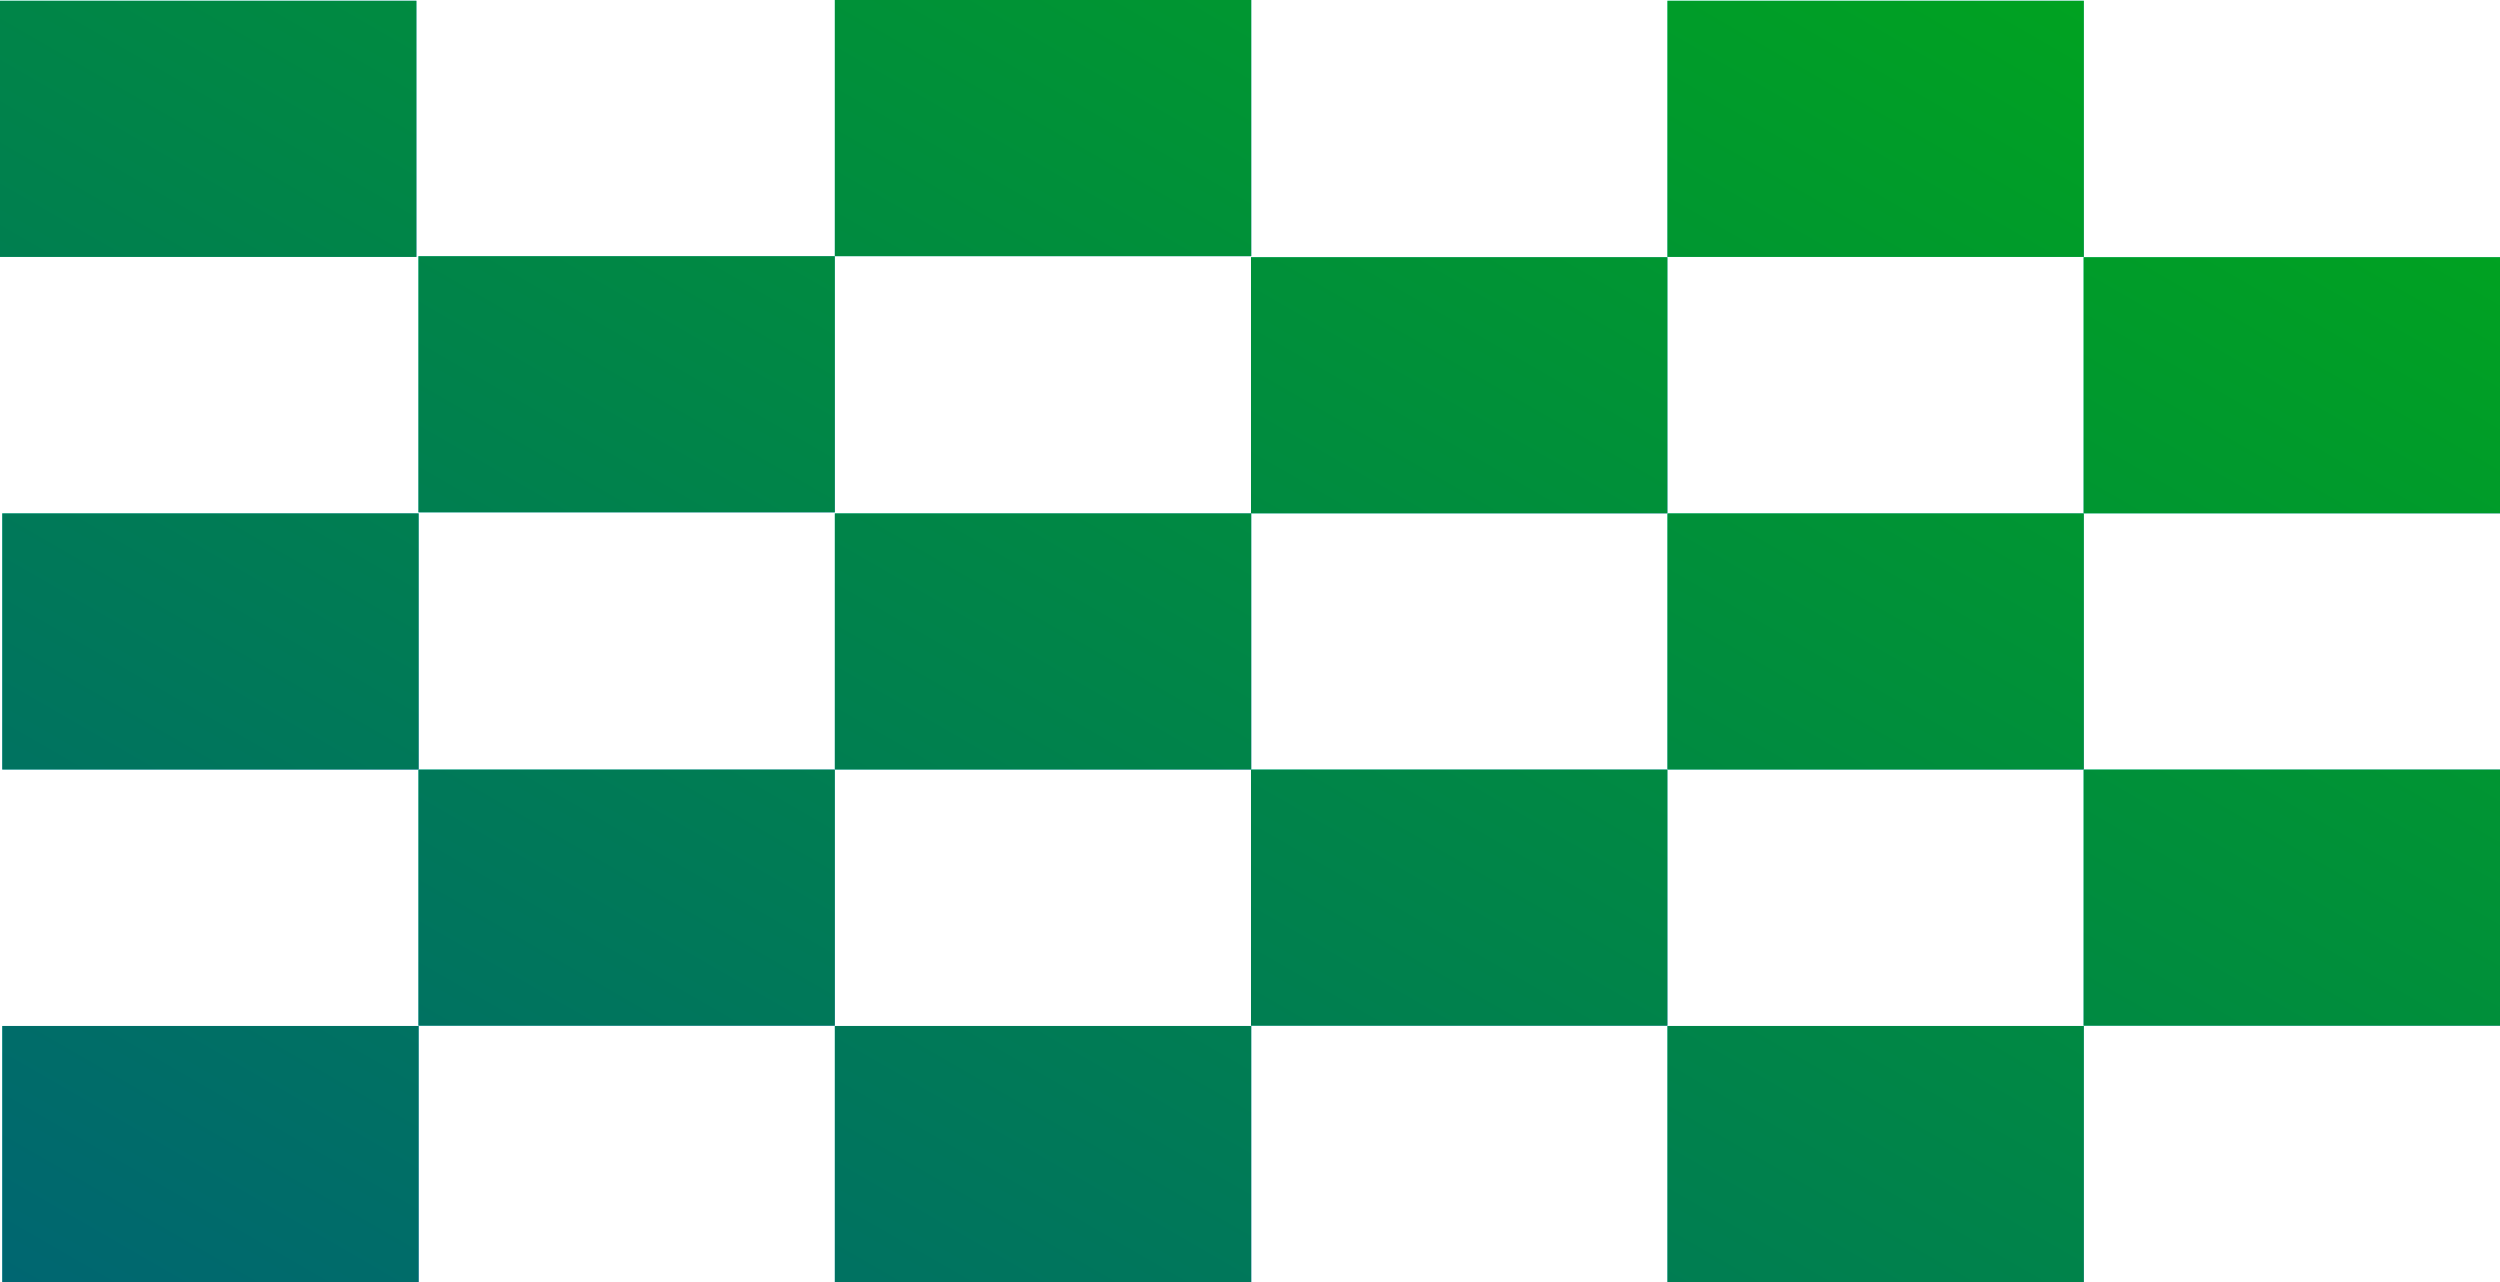 <!-- Generator: Adobe Illustrator 24.2.0, SVG Export Plug-In  -->
<svg version="1.1" xmlns="http://www.w3.org/2000/svg" xmlns:xlink="http://www.w3.org/1999/xlink" x="0px" y="0px"
	 width="1003.2px" height="514.5px" viewBox="0 0 1003.2 514.5" style="overflow:visible;enable-background:new 0 0 1003.2 514.5;"
	 xml:space="preserve">
<style type="text/css">
	.background-official-svg-0{fill:url(#SVGID_1_);}
	.background-official-svg-1{fill:url(#SVGID_2_);}
	.background-official-svg-2{fill:url(#SVGID_3_);}
	.background-official-svg-3{fill:url(#SVGID_4_);}
	.background-official-svg-4{fill:url(#SVGID_5_);}
	.background-official-svg-5{fill:url(#SVGID_6_);}
	.background-official-svg-6{fill:url(#SVGID_7_);}
	.background-official-svg-7{fill:url(#SVGID_8_);}
	.background-official-svg-8{fill:url(#SVGID_9_);}
	.background-official-svg-9{fill:url(#SVGID_10_);}
	.background-official-svg-10{fill:url(#SVGID_11_);}
	.background-official-svg-11{fill:url(#SVGID_12_);}
	.background-official-svg-12{fill:url(#SVGID_13_);}
	.background-official-svg-13{fill:url(#SVGID_14_);}
	.background-official-svg-14{fill:url(#SVGID_15_);}
	.background-official-svg-15{fill:url(#SVGID_16_);}
	.background-official-svg-16{fill:url(#SVGID_17_);}
	.background-official-svg-17{fill:url(#SVGID_18_);}
	.background-official-svg-18{fill:url(#SVGID_19_);}
	.background-official-svg-19{fill:url(#SVGID_20_);}
	.background-official-svg-20{fill:url(#SVGID_21_);}
	.background-official-svg-21{fill:url(#SVGID_22_);}
	.background-official-svg-22{fill:url(#SVGID_23_);}
	.background-official-svg-23{fill:url(#SVGID_24_);}
	.background-official-svg-24{fill:url(#SVGID_25_);}
	.background-official-svg-25{fill:url(#SVGID_26_);}
	.background-official-svg-26{fill:url(#SVGID_27_);}
	.background-official-svg-27{fill:url(#SVGID_28_);}
	.background-official-svg-28{fill:url(#SVGID_29_);}
	.background-official-svg-29{fill:url(#SVGID_30_);}
	.background-official-svg-30{fill:url(#SVGID_31_);}
	.background-official-svg-31{fill:url(#SVGID_32_);}
	.background-official-svg-32{fill:url(#SVGID_33_);}
	.background-official-svg-33{fill:url(#SVGID_34_);}
	.background-official-svg-34{fill:url(#SVGID_35_);}
	.background-official-svg-35{fill:url(#SVGID_36_);}
	.background-official-svg-36{fill:url(#SVGID_37_);}
	.background-official-svg-37{fill:url(#SVGID_38_);}
	.background-official-svg-38{fill:url(#SVGID_39_);}
	.background-official-svg-39{fill:url(#SVGID_40_);}
	.background-official-svg-40{fill:url(#SVGID_41_);}
	.background-official-svg-41{fill:url(#SVGID_42_);}
	.background-official-svg-42{fill:url(#SVGID_43_);}
	.background-official-svg-43{fill:url(#SVGID_44_);}
	.background-official-svg-44{fill:url(#SVGID_45_);}
	.background-official-svg-45{fill:url(#SVGID_46_);}
	.background-official-svg-46{fill:url(#SVGID_47_);}
	.background-official-svg-47{fill:url(#SVGID_48_);}
	.background-official-svg-48{fill:url(#SVGID_49_);}
	.background-official-svg-49{fill:url(#SVGID_50_);}
	.background-official-svg-50{fill:url(#SVGID_51_);}
	.background-official-svg-51{fill:url(#SVGID_52_);}
	.background-official-svg-52{fill:url(#SVGID_53_);}
	.background-official-svg-53{fill:url(#SVGID_54_);}
	.background-official-svg-54{fill:url(#SVGID_55_);}
	.background-official-svg-55{fill:url(#SVGID_56_);}
	.background-official-svg-56{fill:url(#SVGID_57_);}
	.background-official-svg-57{fill:url(#SVGID_58_);}
	.background-official-svg-58{fill:url(#SVGID_59_);}
	.background-official-svg-59{fill:url(#SVGID_60_);}
</style>
<defs>
</defs>
<g>
	<g>
		<linearGradient id="SVGID_1_" gradientUnits="userSpaceOnUse" x1="16.052" y1="-15.746" x2="151.002" y2="119.205">
			<stop  offset="1.074735e-03" style="stop-color:#6CFFE9"/>
			<stop  offset="1" style="stop-color:#7AA2FF"/>
		</linearGradient>
		<rect y="0.3" class="background-official-svg-0" width="167.1" height="102.8"/>
		<linearGradient id="SVGID_2_" gradientUnits="userSpaceOnUse" x1="518.064" y1="87.101" x2="653.015" y2="222.052">
			<stop  offset="1.074735e-03" style="stop-color:#6CFFE9"/>
			<stop  offset="1" style="stop-color:#7AA2FF"/>
		</linearGradient>
		<rect x="502" y="103.2" class="background-official-svg-1" width="167.1" height="102.8"/>
		<linearGradient id="SVGID_3_" gradientUnits="userSpaceOnUse" x1="685.118" y1="189.948" x2="820.069" y2="324.899">
			<stop  offset="1.074735e-03" style="stop-color:#6CFFE9"/>
			<stop  offset="1" style="stop-color:#7AA2FF"/>
		</linearGradient>
		<rect x="669.1" y="206" class="background-official-svg-2" width="167.1" height="102.8"/>
		<linearGradient id="SVGID_4_" gradientUnits="userSpaceOnUse" x1="351.011" y1="189.948" x2="485.961" y2="324.899">
			<stop  offset="1.074735e-03" style="stop-color:#6CFFE9"/>
			<stop  offset="1" style="stop-color:#7AA2FF"/>
		</linearGradient>
		<rect x="335" y="206" class="background-official-svg-3" width="167.1" height="102.8"/>
		<linearGradient id="SVGID_5_" gradientUnits="userSpaceOnUse" x1="518.064" y1="292.795" x2="653.015" y2="427.746">
			<stop  offset="1.074735e-03" style="stop-color:#6CFFE9"/>
			<stop  offset="1" style="stop-color:#7AA2FF"/>
		</linearGradient>
		<rect x="502" y="308.8" class="background-official-svg-4" width="167.1" height="102.8"/>
		<linearGradient id="SVGID_6_" gradientUnits="userSpaceOnUse" x1="351.011" y1="395.642" x2="485.961" y2="530.593">
			<stop  offset="1.074735e-03" style="stop-color:#6CFFE9"/>
			<stop  offset="1" style="stop-color:#7AA2FF"/>
		</linearGradient>
		<rect x="335" y="411.7" class="background-official-svg-5" width="167.1" height="102.8"/>
		<linearGradient id="SVGID_7_" gradientUnits="userSpaceOnUse" x1="16.903" y1="189.948" x2="151.853" y2="324.899">
			<stop  offset="1.074735e-03" style="stop-color:#6CFFE9"/>
			<stop  offset="1" style="stop-color:#7AA2FF"/>
		</linearGradient>
		<rect x="0.9" y="206" class="background-official-svg-6" width="167.1" height="102.8"/>
		<linearGradient id="SVGID_8_" gradientUnits="userSpaceOnUse" x1="183.957" y1="292.795" x2="318.907" y2="427.746">
			<stop  offset="1.074735e-03" style="stop-color:#6CFFE9"/>
			<stop  offset="1" style="stop-color:#7AA2FF"/>
		</linearGradient>
		<rect x="167.9" y="308.8" class="background-official-svg-7" width="167.1" height="102.8"/>
		<linearGradient id="SVGID_9_" gradientUnits="userSpaceOnUse" x1="351.011" y1="-16.052" x2="485.961" y2="118.899">
			<stop  offset="1.074735e-03" style="stop-color:#6CFFE9"/>
			<stop  offset="1" style="stop-color:#7AA2FF"/>
		</linearGradient>
		<rect x="335" class="background-official-svg-8" width="167.1" height="102.8"/>
		<linearGradient id="SVGID_10_" gradientUnits="userSpaceOnUse" x1="183.957" y1="86.795" x2="318.907" y2="221.746">
			<stop  offset="1.074735e-03" style="stop-color:#6CFFE9"/>
			<stop  offset="1" style="stop-color:#7AA2FF"/>
		</linearGradient>
		<rect x="167.9" y="102.8" class="background-official-svg-9" width="167.1" height="102.8"/>
		<linearGradient id="SVGID_11_" gradientUnits="userSpaceOnUse" x1="16.903" y1="395.642" x2="151.853" y2="530.593">
			<stop  offset="1.074735e-03" style="stop-color:#6CFFE9"/>
			<stop  offset="1" style="stop-color:#7AA2FF"/>
		</linearGradient>
		<rect x="0.9" y="411.7" class="background-official-svg-10" width="167.1" height="102.8"/>
		<linearGradient id="SVGID_12_" gradientUnits="userSpaceOnUse" x1="685.118" y1="395.642" x2="820.069" y2="530.593">
			<stop  offset="1.074735e-03" style="stop-color:#6CFFE9"/>
			<stop  offset="1" style="stop-color:#7AA2FF"/>
		</linearGradient>
		<rect x="669.1" y="411.7" class="background-official-svg-11" width="167.1" height="102.8"/>
		<linearGradient id="SVGID_13_" gradientUnits="userSpaceOnUse" x1="685.118" y1="-15.746" x2="820.069" y2="119.205">
			<stop  offset="1.074735e-03" style="stop-color:#6CFFE9"/>
			<stop  offset="1" style="stop-color:#7AA2FF"/>
		</linearGradient>
		<rect x="669.1" y="0.3" class="background-official-svg-12" width="167.1" height="102.8"/>
		<linearGradient id="SVGID_14_" gradientUnits="userSpaceOnUse" x1="852.172" y1="87.101" x2="987.123" y2="222.052">
			<stop  offset="1.074735e-03" style="stop-color:#6CFFE9"/>
			<stop  offset="1" style="stop-color:#7AA2FF"/>
		</linearGradient>
		<rect x="836.1" y="103.2" class="background-official-svg-13" width="167.1" height="102.8"/>
		<linearGradient id="SVGID_15_" gradientUnits="userSpaceOnUse" x1="852.172" y1="292.795" x2="987.123" y2="427.746">
			<stop  offset="1.074735e-03" style="stop-color:#6CFFE9"/>
			<stop  offset="1" style="stop-color:#7AA2FF"/>
		</linearGradient>
		<rect x="836.1" y="308.8" class="background-official-svg-14" width="167.1" height="102.8"/>
	</g>
	<g>
		<linearGradient id="SVGID_16_" gradientUnits="userSpaceOnUse" x1="242.801" y1="654.231" x2="674.289" y2="-93.128">
			<stop  offset="1.364087e-03" style="stop-color:#006671"/>
			<stop  offset="0.999" style="stop-color:#00A221"/>
		</linearGradient>
		<rect y="0.3" class="background-official-svg-15" width="167.1" height="102.8"/>
		<linearGradient id="SVGID_17_" gradientUnits="userSpaceOnUse" x1="242.801" y1="654.231" x2="674.289" y2="-93.128">
			<stop  offset="1.364087e-03" style="stop-color:#006671"/>
			<stop  offset="0.999" style="stop-color:#00A221"/>
		</linearGradient>
		<rect x="502" y="103.2" class="background-official-svg-16" width="167.1" height="102.8"/>
		<linearGradient id="SVGID_18_" gradientUnits="userSpaceOnUse" x1="242.801" y1="654.231" x2="674.289" y2="-93.128">
			<stop  offset="1.364087e-03" style="stop-color:#006671"/>
			<stop  offset="0.999" style="stop-color:#00A221"/>
		</linearGradient>
		<rect x="669.1" y="206" class="background-official-svg-17" width="167.1" height="102.8"/>
		<linearGradient id="SVGID_19_" gradientUnits="userSpaceOnUse" x1="242.801" y1="654.231" x2="674.289" y2="-93.128">
			<stop  offset="1.364087e-03" style="stop-color:#006671"/>
			<stop  offset="0.999" style="stop-color:#00A221"/>
		</linearGradient>
		<rect x="335" y="206" class="background-official-svg-18" width="167.1" height="102.8"/>
		<linearGradient id="SVGID_20_" gradientUnits="userSpaceOnUse" x1="242.801" y1="654.231" x2="674.289" y2="-93.128">
			<stop  offset="1.364087e-03" style="stop-color:#006671"/>
			<stop  offset="0.999" style="stop-color:#00A221"/>
		</linearGradient>
		<rect x="502" y="308.8" class="background-official-svg-19" width="167.1" height="102.8"/>
		<linearGradient id="SVGID_21_" gradientUnits="userSpaceOnUse" x1="242.801" y1="654.231" x2="674.289" y2="-93.128">
			<stop  offset="1.364087e-03" style="stop-color:#006671"/>
			<stop  offset="0.999" style="stop-color:#00A221"/>
		</linearGradient>
		<rect x="335" y="411.7" class="background-official-svg-20" width="167.1" height="102.8"/>
		<linearGradient id="SVGID_22_" gradientUnits="userSpaceOnUse" x1="242.801" y1="654.231" x2="674.289" y2="-93.128">
			<stop  offset="1.364087e-03" style="stop-color:#006671"/>
			<stop  offset="0.999" style="stop-color:#00A221"/>
		</linearGradient>
		<rect x="0.9" y="206" class="background-official-svg-21" width="167.1" height="102.8"/>
		<linearGradient id="SVGID_23_" gradientUnits="userSpaceOnUse" x1="242.801" y1="654.231" x2="674.289" y2="-93.128">
			<stop  offset="1.364087e-03" style="stop-color:#006671"/>
			<stop  offset="0.999" style="stop-color:#00A221"/>
		</linearGradient>
		<rect x="167.9" y="308.8" class="background-official-svg-22" width="167.1" height="102.8"/>
		<linearGradient id="SVGID_24_" gradientUnits="userSpaceOnUse" x1="242.801" y1="654.231" x2="674.289" y2="-93.128">
			<stop  offset="1.364087e-03" style="stop-color:#006671"/>
			<stop  offset="0.999" style="stop-color:#00A221"/>
		</linearGradient>
		<rect x="335" class="background-official-svg-23" width="167.1" height="102.8"/>
		<linearGradient id="SVGID_25_" gradientUnits="userSpaceOnUse" x1="242.801" y1="654.231" x2="674.289" y2="-93.128">
			<stop  offset="1.364087e-03" style="stop-color:#006671"/>
			<stop  offset="0.999" style="stop-color:#00A221"/>
		</linearGradient>
		<rect x="167.9" y="102.8" class="background-official-svg-24" width="167.1" height="102.8"/>
		<linearGradient id="SVGID_26_" gradientUnits="userSpaceOnUse" x1="242.801" y1="654.231" x2="674.289" y2="-93.128">
			<stop  offset="1.364087e-03" style="stop-color:#006671"/>
			<stop  offset="0.999" style="stop-color:#00A221"/>
		</linearGradient>
		<rect x="0.9" y="411.7" class="background-official-svg-25" width="167.1" height="102.8"/>
		<linearGradient id="SVGID_27_" gradientUnits="userSpaceOnUse" x1="242.801" y1="654.231" x2="674.289" y2="-93.128">
			<stop  offset="1.364087e-03" style="stop-color:#006671"/>
			<stop  offset="0.999" style="stop-color:#00A221"/>
		</linearGradient>
		<rect x="669.1" y="411.7" class="background-official-svg-26" width="167.1" height="102.8"/>
		<linearGradient id="SVGID_28_" gradientUnits="userSpaceOnUse" x1="242.801" y1="654.231" x2="674.289" y2="-93.128">
			<stop  offset="1.364087e-03" style="stop-color:#006671"/>
			<stop  offset="0.999" style="stop-color:#00A221"/>
		</linearGradient>
		<rect x="669.1" y="0.3" class="background-official-svg-27" width="167.1" height="102.8"/>
		<linearGradient id="SVGID_29_" gradientUnits="userSpaceOnUse" x1="242.801" y1="654.231" x2="674.289" y2="-93.128">
			<stop  offset="1.364087e-03" style="stop-color:#006671"/>
			<stop  offset="0.999" style="stop-color:#00A221"/>
		</linearGradient>
		<rect x="836.1" y="103.2" class="background-official-svg-28" width="167.1" height="102.8"/>
		<linearGradient id="SVGID_30_" gradientUnits="userSpaceOnUse" x1="242.801" y1="654.231" x2="674.289" y2="-93.128">
			<stop  offset="1.364087e-03" style="stop-color:#006671"/>
			<stop  offset="0.999" style="stop-color:#00A221"/>
		</linearGradient>
		<rect x="836.1" y="308.8" class="background-official-svg-29" width="167.1" height="102.8"/>
	</g>
</g>
</svg>
